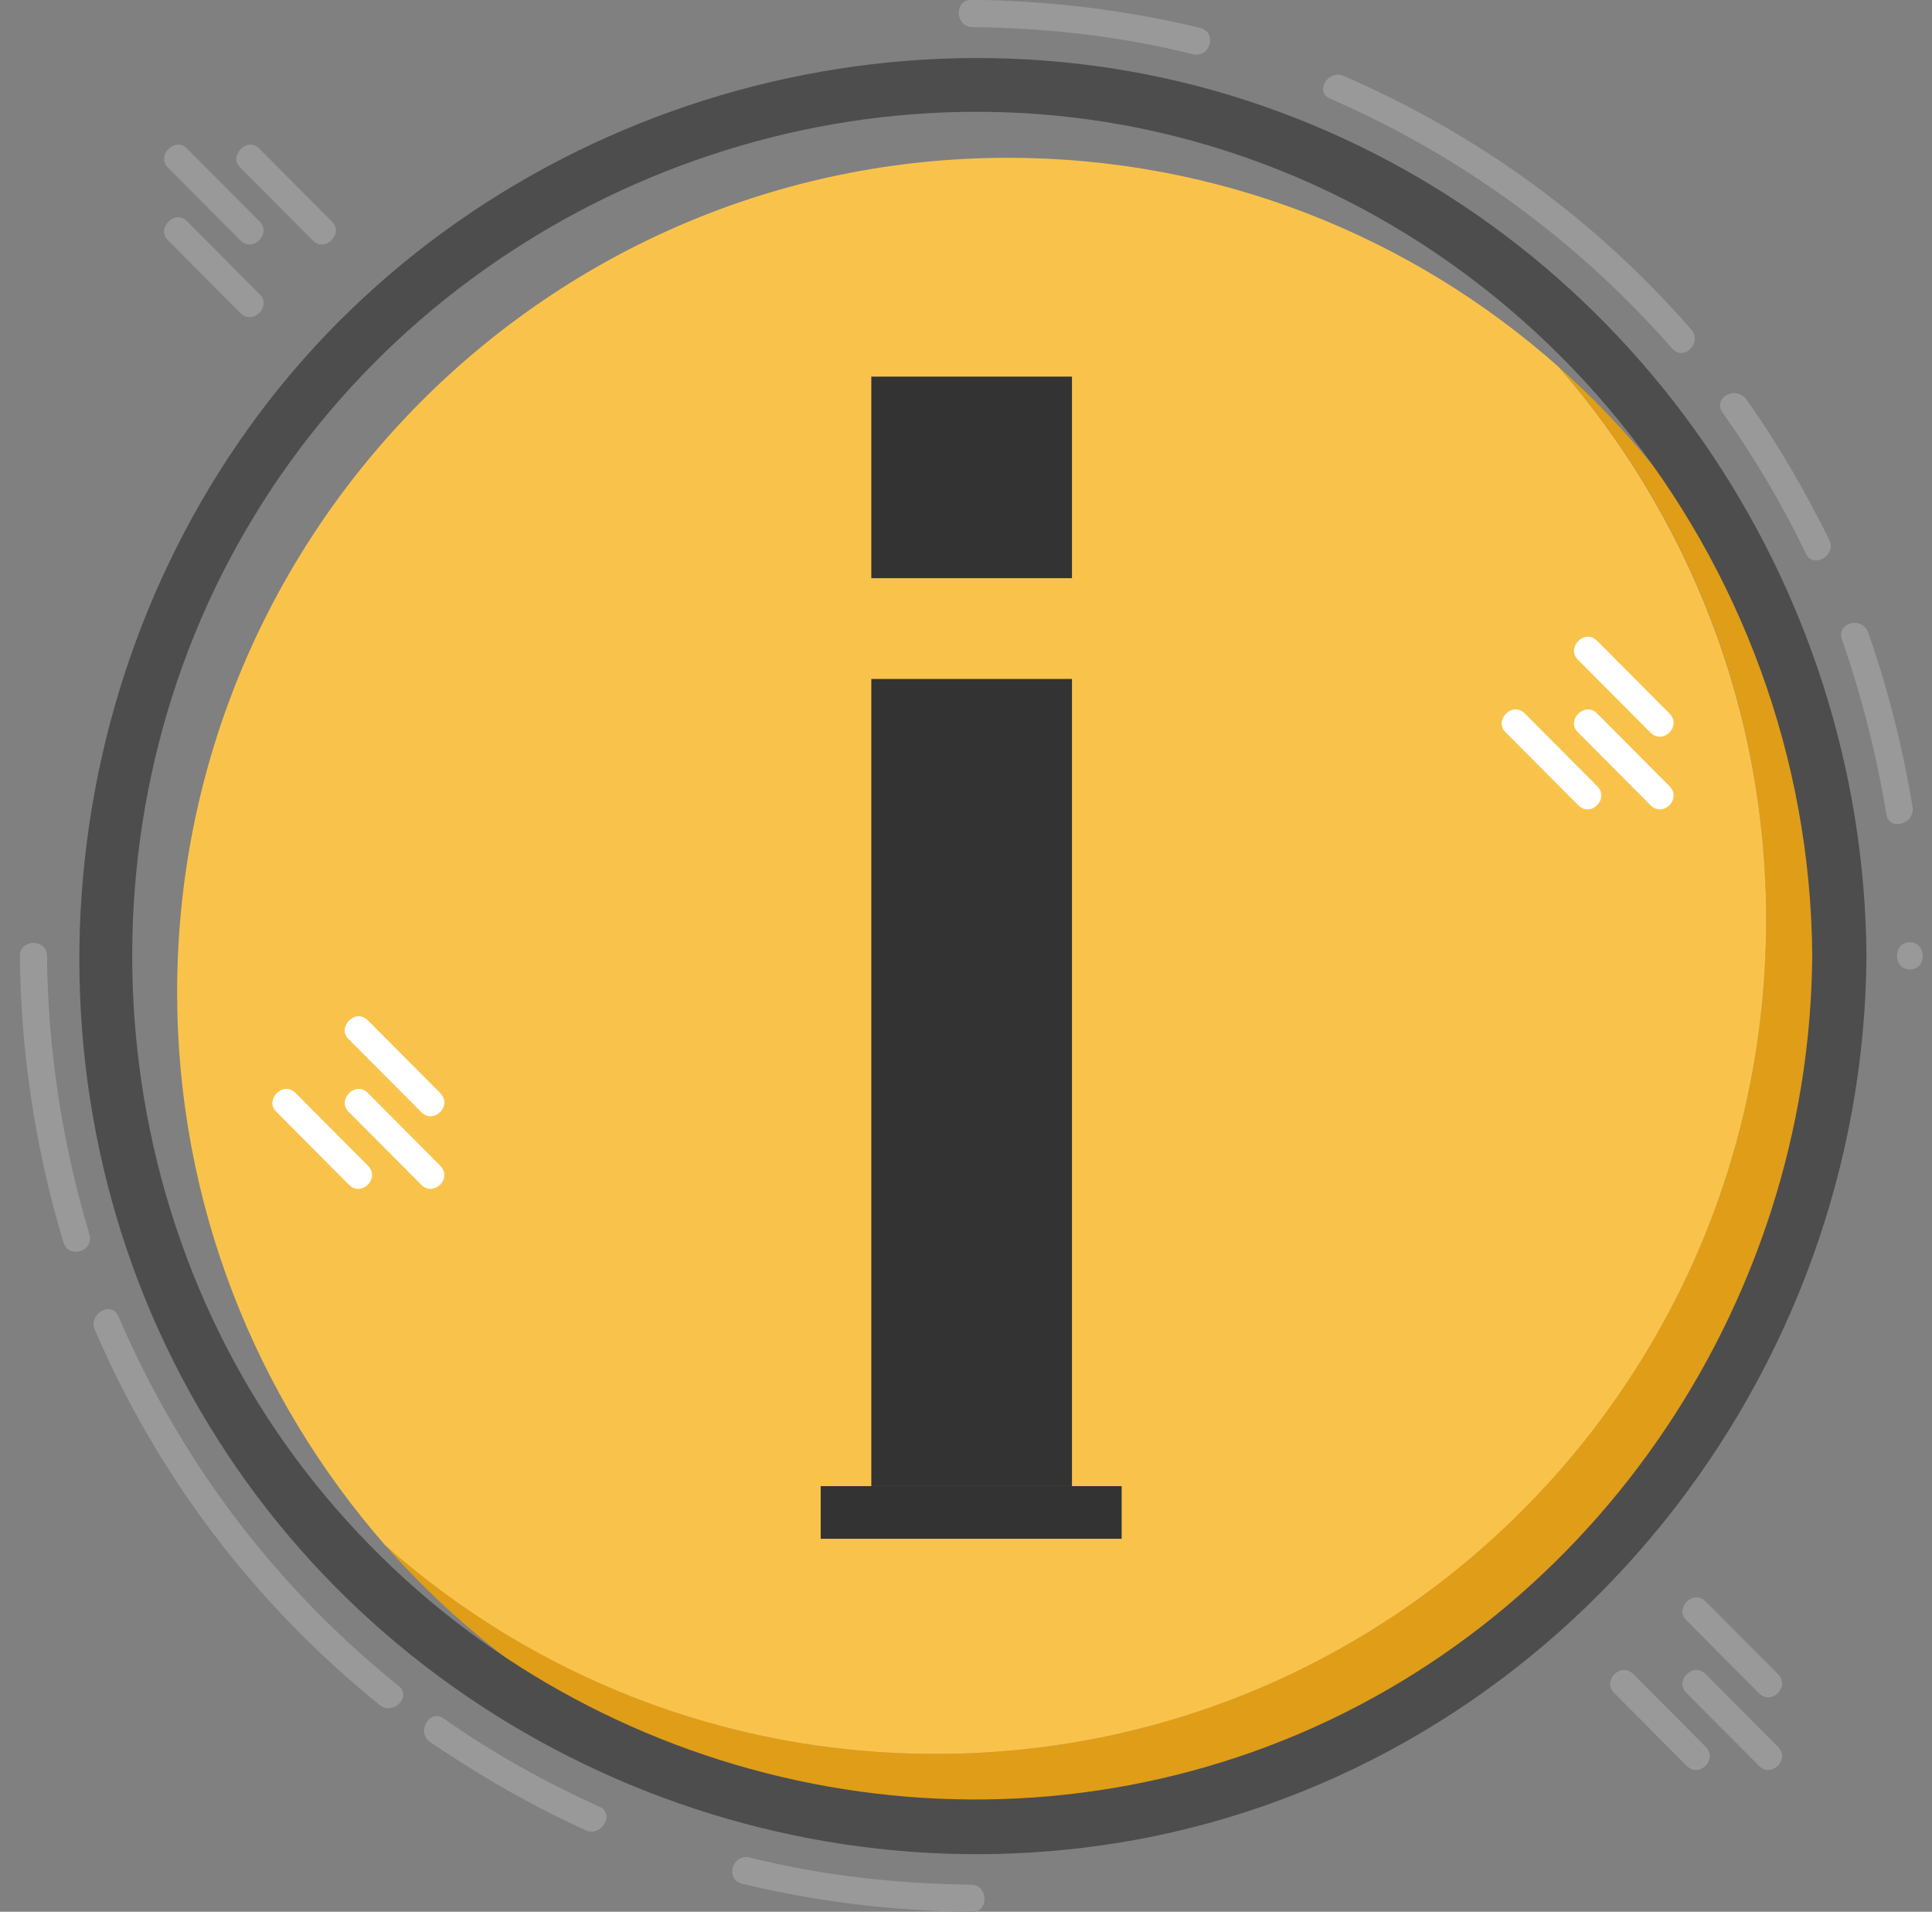 <?xml version="1.0" encoding="UTF-8"?>
<svg width="95px" height="94px" viewBox="0 0 95 94" version="1.1" xmlns="http://www.w3.org/2000/svg" xmlns:xlink="http://www.w3.org/1999/xlink">
    <rect x="0" y="0" width="95" height="94" fill="#808080" stroke="none"/>
    <!-- Generator: Sketch 47.1 (45422) - http://www.bohemiancoding.com/sketch -->
    <title>icon/100px/info</title>
    <desc>Created with Sketch.</desc>
    <defs></defs>
    <g id="Page-1" stroke="none" stroke-width="1" fill="none" fill-rule="evenodd">
        <g id="Desktop-HD-Copy-2" transform="translate(-928, -1052)">
            <g id="Group-8" transform="translate(720, 1018)">
                <g id="icon/L/100px/info" transform="translate(206, 31)">
                    <g id="icon-07">
                        <g id="Group">
                            <g transform="translate(10.667, 10.714)" id="Shape" fill-rule="nonzero">
                                <path d="M67.956,10.312 C74.311,17.545 78.178,27.054 78.178,37.5 C78.178,60.179 59.867,78.527 37.333,78.527 C26.978,78.527 17.511,74.643 10.267,68.259 C17.778,76.786 28.711,82.143 40.933,82.143 C63.511,82.143 81.778,63.75 81.778,41.116 C81.778,28.839 76.444,17.857 67.956,10.312 Z" fill="#E09D17"></path>
                                <path d="M78.178,37.5 C78.178,27.098 74.311,17.589 67.956,10.312 C60.756,3.929 51.289,0.045 40.889,0.045 C18.311,0.045 0.044,18.438 0.044,41.071 C0.044,51.473 3.911,60.982 10.267,68.259 C17.467,74.643 26.933,78.527 37.333,78.527 C59.911,78.527 78.178,60.179 78.178,37.5 Z" fill="#F9C34B"></path>
                            </g>
                            <g transform="translate(2.667, 2.679)" id="Shape" fill-rule="nonzero" fill="#999999">
                                <path d="M3.733,61.027 C2.4,56.562 1.689,52.009 1.644,47.321 C1.644,46.473 0.311,46.473 0.311,47.321 C0.356,52.098 1.067,56.786 2.444,61.384 C2.667,62.232 3.956,61.875 3.733,61.027 L3.733,61.027 Z"></path>
                                <path d="M18.933,83.214 C12.889,78.348 8.222,72.188 5.156,65.045 C4.8,64.241 3.644,64.955 4,65.714 C7.111,72.946 11.867,79.196 18,84.152 C18.667,84.688 19.6,83.75 18.933,83.214 L18.933,83.214 Z"></path>
                                <path d="M28.8,89.152 C26.133,87.946 23.556,86.518 21.156,84.821 C20.444,84.33 19.778,85.491 20.489,85.982 C22.933,87.634 25.467,89.107 28.133,90.312 C28.889,90.67 29.6,89.509 28.8,89.152 L28.8,89.152 Z"></path>
                                <path d="M47.111,92.991 C43.422,92.946 39.778,92.545 36.178,91.652 C35.333,91.473 34.978,92.723 35.822,92.946 C39.556,93.839 43.289,94.286 47.111,94.33 C47.956,94.375 47.956,93.036 47.111,92.991 L47.111,92.991 Z"></path>
                                <path d="M93.244,47.991 C94.089,47.991 94.089,46.652 93.244,46.652 C92.4,46.652 92.4,47.991 93.244,47.991 L93.244,47.991 Z"></path>
                                <path d="M89.911,31.786 C90.889,34.598 91.6,37.411 92.089,40.357 C92.222,41.205 93.511,40.848 93.378,40 C92.889,37.054 92.178,34.241 91.2,31.429 C90.889,30.58 89.6,30.938 89.911,31.786 L89.911,31.786 Z"></path>
                                <path d="M84.044,20.625 C85.6,22.812 86.978,25.134 88.133,27.545 C88.489,28.304 89.644,27.634 89.289,26.875 C88.089,24.464 86.756,22.143 85.2,19.955 C84.667,19.241 83.511,19.911 84.044,20.625 L84.044,20.625 Z"></path>
                                <path d="M64.756,5.179 C71.2,7.991 76.889,12.143 81.556,17.455 C82.133,18.125 83.067,17.143 82.489,16.518 C77.778,11.116 72,6.92 65.422,4.062 C64.622,3.705 63.956,4.866 64.756,5.179 L64.756,5.179 Z"></path>
                                <path d="M47.111,1.652 C50.8,1.696 54.444,2.098 58,2.991 C58.844,3.17 59.2,1.92 58.356,1.696 C54.667,0.804 50.889,0.357 47.111,0.312 C46.267,0.268 46.267,1.607 47.111,1.652 L47.111,1.652 Z"></path>
                            </g>
                            <g transform="translate(42.222, 21.429)" id="Rectangle-path" fill-rule="nonzero" fill="#333333">
                                <rect x="2.622" y="14.955" width="9.867" height="39.688"></rect>
                                <rect x="2.622" y="0.089" width="9.867" height="9.911"></rect>
                                <rect x="0.133" y="54.643" width="14.8" height="2.589"></rect>
                            </g>
                            <g transform="translate(9.778, 9.821)" id="Shape" fill-rule="nonzero" fill="#999999">
                                <path d="M0.489,1.429 C1.689,2.634 2.844,3.795 4.044,5 C4.667,5.625 5.6,4.643 4.978,4.062 C3.778,2.857 2.622,1.696 1.422,0.491 C0.844,-0.134 -0.133,0.848 0.489,1.429 L0.489,1.429 Z"></path>
                                <path d="M4.044,1.429 C5.244,2.634 6.4,3.795 7.6,5 C8.222,5.625 9.156,4.643 8.533,4.062 C7.333,2.857 6.178,1.696 4.978,0.491 C4.4,-0.134 3.422,0.848 4.044,1.429 L4.044,1.429 Z"></path>
                                <path d="M0.489,5 C1.689,6.205 2.844,7.366 4.044,8.571 C4.667,9.196 5.6,8.214 4.978,7.634 C3.778,6.429 2.622,5.268 1.422,4.062 C0.844,3.438 -0.133,4.42 0.489,5 L0.489,5 Z"></path>
                            </g>
                            <g transform="translate(80.889, 81.25)" id="Shape" fill-rule="nonzero" fill="#999999">
                                <path d="M8.533,7.634 C7.333,6.429 6.178,5.268 4.978,4.062 C4.356,3.438 3.422,4.42 4.044,5 C5.244,6.205 6.4,7.366 7.6,8.571 C8.222,9.196 9.156,8.259 8.533,7.634 L8.533,7.634 Z"></path>
                                <path d="M4.978,7.634 C3.778,6.429 2.622,5.268 1.422,4.062 C0.8,3.438 -0.133,4.42 0.489,5 C1.689,6.205 2.844,7.366 4.044,8.571 C4.667,9.196 5.6,8.259 4.978,7.634 L4.978,7.634 Z"></path>
                                <path d="M8.533,4.062 C7.333,2.857 6.178,1.696 4.978,0.491 C4.356,-0.134 3.422,0.848 4.044,1.429 C5.244,2.634 6.4,3.795 7.6,5 C8.222,5.625 9.156,4.688 8.533,4.062 L8.533,4.062 Z"></path>
                            </g>
                            <g transform="translate(75.556, 33.929)" id="Shape" fill-rule="nonzero" fill="#FFFFFF">
                                <path d="M8.533,7.723 C7.333,6.518 6.178,5.357 4.978,4.152 C4.356,3.527 3.422,4.509 4.044,5.089 C5.244,6.295 6.4,7.455 7.6,8.661 C8.222,9.286 9.156,8.348 8.533,7.723 L8.533,7.723 Z"></path>
                                <path d="M4.978,7.723 C3.778,6.518 2.622,5.357 1.422,4.152 C0.8,3.527 -0.133,4.509 0.489,5.089 C1.689,6.295 2.844,7.455 4.044,8.661 C4.667,9.286 5.6,8.348 4.978,7.723 L4.978,7.723 Z"></path>
                                <path d="M8.533,4.152 C7.333,2.946 6.178,1.786 4.978,0.58 C4.356,-0.045 3.422,0.938 4.044,1.518 C5.244,2.723 6.4,3.884 7.6,5.089 C8.222,5.714 9.156,4.777 8.533,4.152 L8.533,4.152 Z"></path>
                            </g>
                            <g transform="translate(15.111, 52.679)" id="Shape" fill-rule="nonzero" fill="#FFFFFF">
                                <path d="M8.533,7.634 C7.333,6.429 6.178,5.268 4.978,4.062 C4.356,3.438 3.422,4.42 4.044,5 C5.244,6.205 6.4,7.366 7.6,8.571 C8.222,9.196 9.156,8.259 8.533,7.634 L8.533,7.634 Z"></path>
                                <path d="M4.978,7.634 C3.778,6.429 2.622,5.268 1.422,4.062 C0.8,3.438 -0.133,4.42 0.489,5 C1.689,6.205 2.844,7.366 4.044,8.571 C4.667,9.196 5.6,8.259 4.978,7.634 L4.978,7.634 Z"></path>
                                <path d="M8.533,4.062 C7.333,2.857 6.178,1.696 4.978,0.491 C4.356,-0.134 3.422,0.848 4.044,1.429 C5.244,2.634 6.4,3.795 7.6,5 C8.222,5.625 9.156,4.688 8.533,4.062 L8.533,4.062 Z"></path>
                            </g>
                            <rect id="Rectangle-path" x="0.133" y="0" width="99.556" height="100"></rect>
                        </g>
                        <path d="M58.667,93.304 C78.978,89.152 93.644,70.714 93.778,50 C93.644,31.607 82.178,14.911 64.978,8.527 C47.644,2.054 27.467,7.634 15.778,22.009 C4.133,36.384 2.578,57.143 12.222,72.991 C21.778,88.795 40.622,96.964 58.667,93.304 Z M18,76.562 C6.756,63.125 5.378,43.348 14.489,28.393 C23.422,13.661 41.111,5.893 57.956,9.286 C77.111,13.17 90.978,30.446 91.111,50 C90.978,67.321 80.044,83.259 63.689,89.107 C47.467,94.911 29.067,89.821 18,76.562 Z" id="Shape" fill="#4D4D4D" fill-rule="nonzero"></path>
                    </g>
                </g>
            </g>
        </g>
    </g>
</svg>